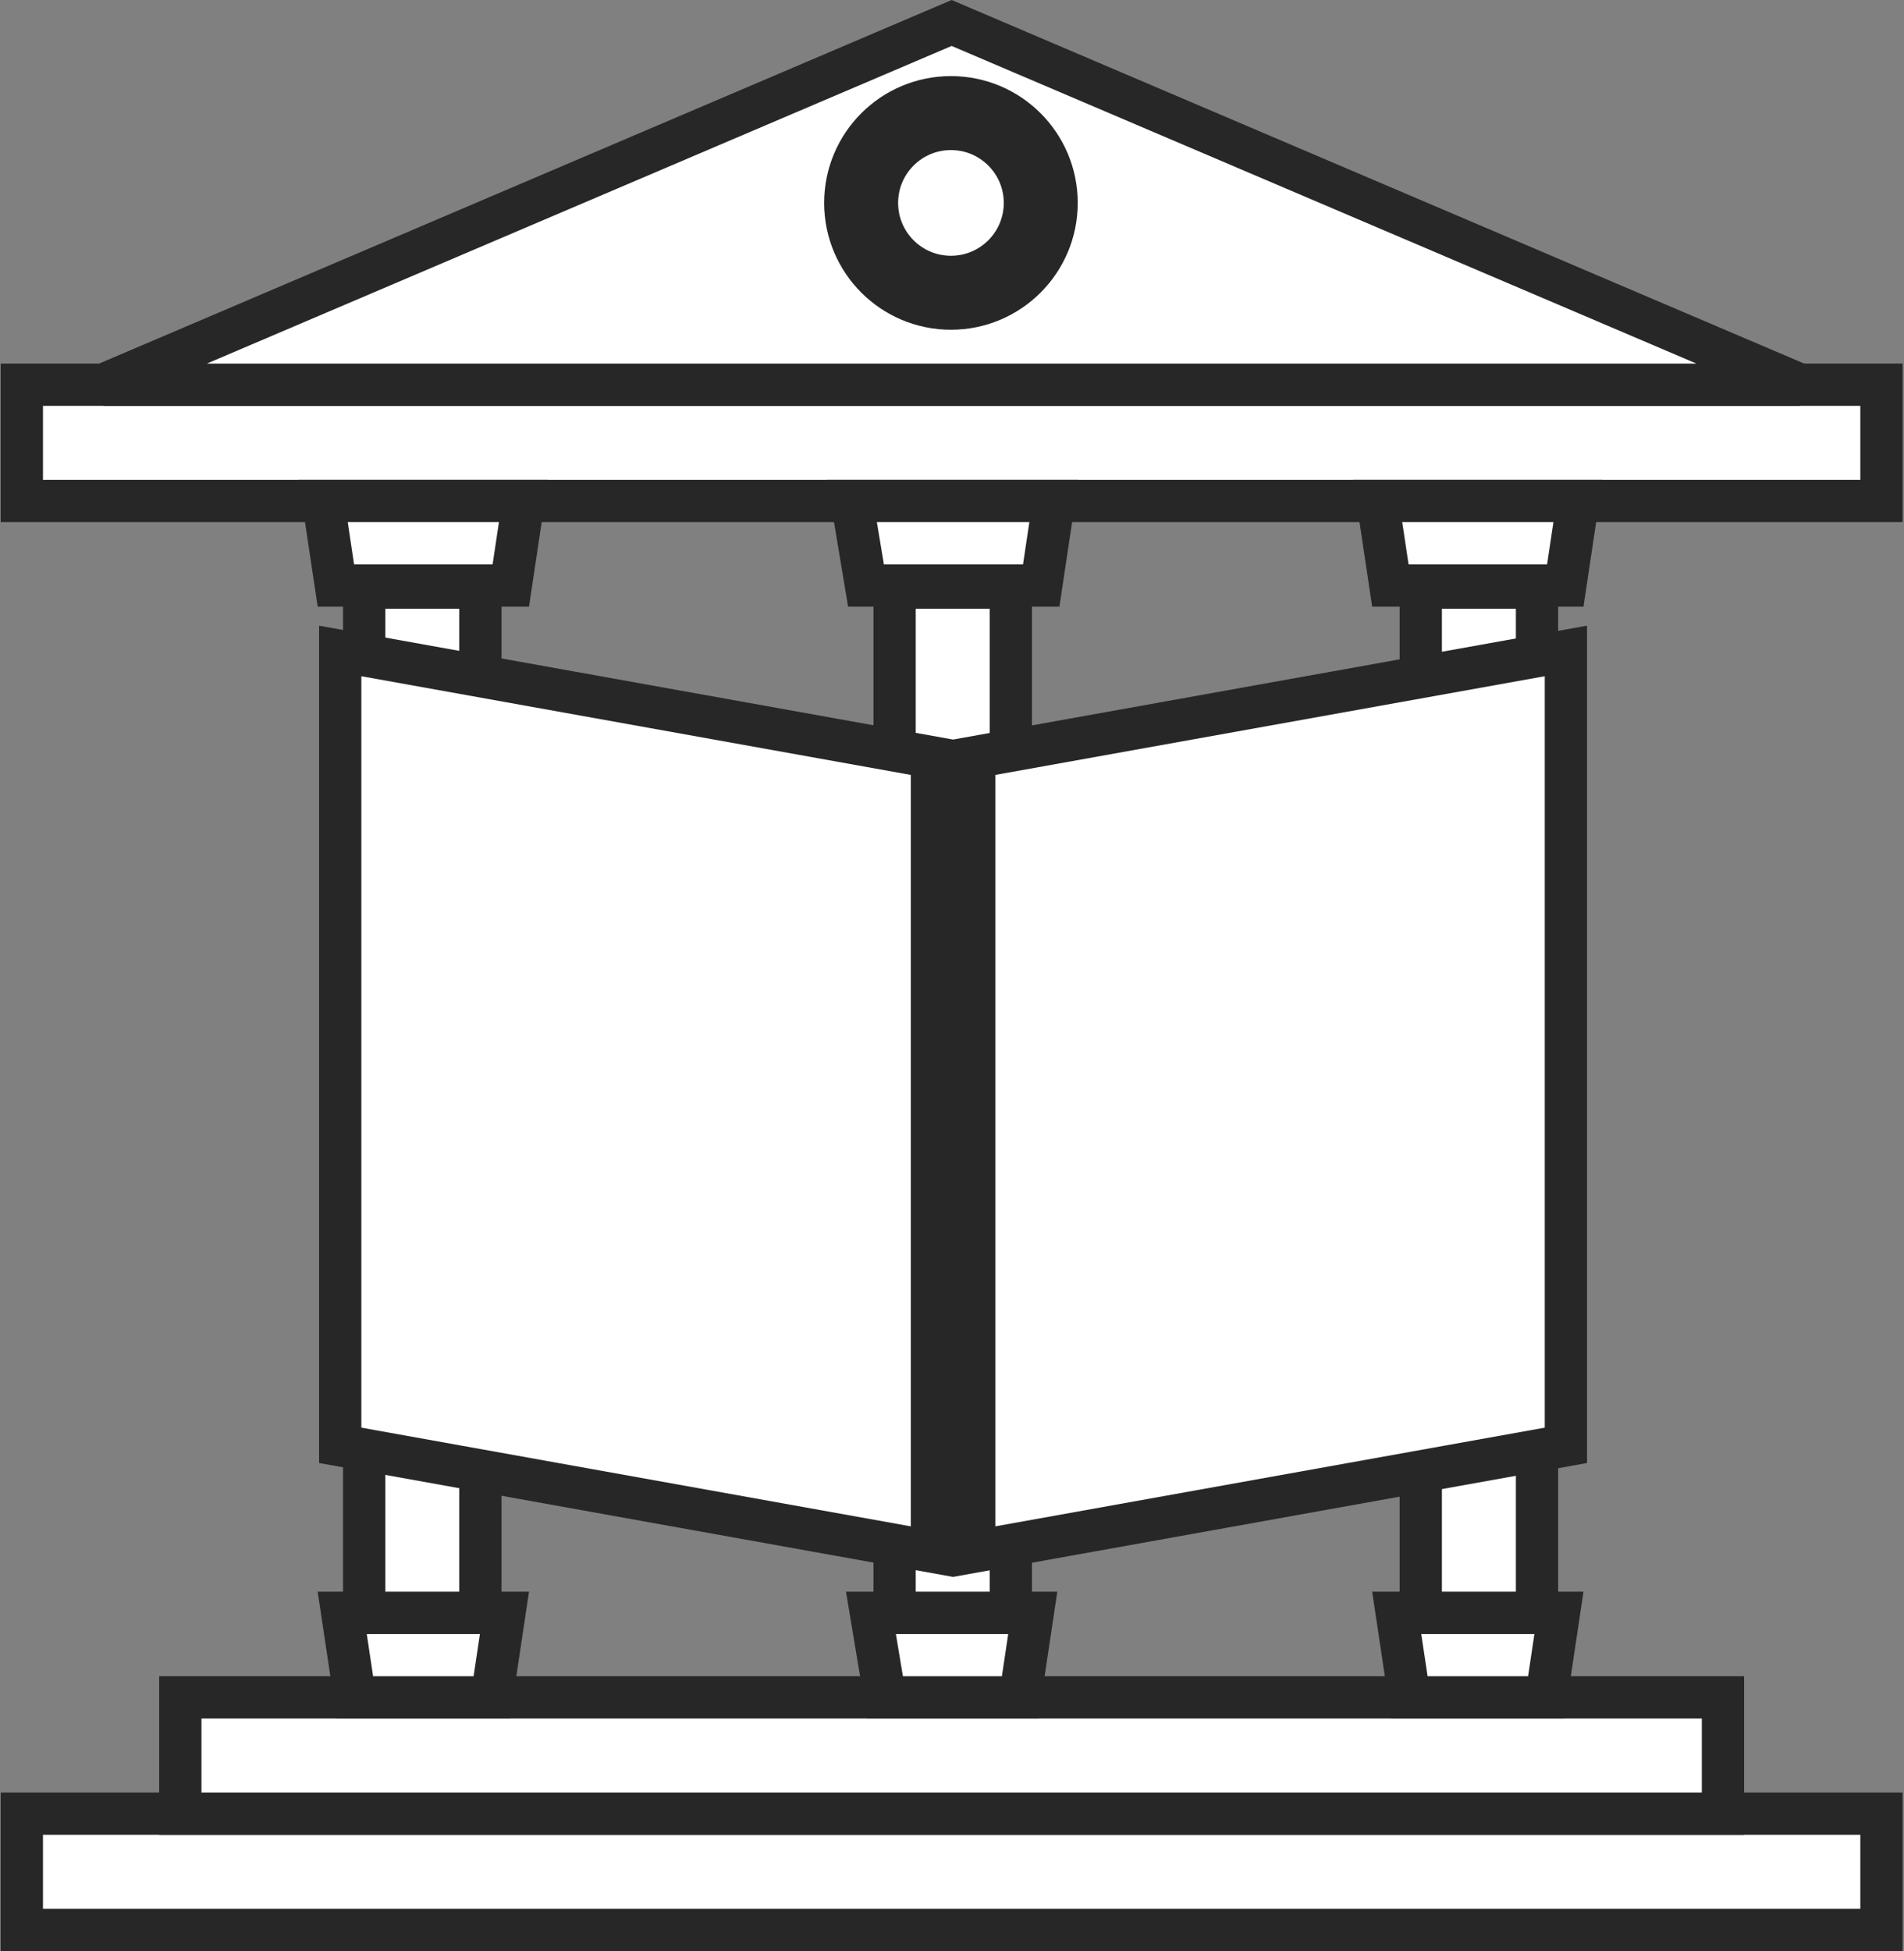<svg width="901" height="923" viewBox="0 0 901 923" fill="none" xmlns="http://www.w3.org/2000/svg">
<rect x="0" y="0" width="901" height="923" fill="#808080" stroke="none"/>
<path d="M10.333 182H10.586H12.626H14.663H16.696H18.726H20.753H22.776H24.795H26.812H28.825H30.834H32.84H34.843H36.843H38.84H40.833H42.822H44.809H46.792H48.773H50.75H52.723H54.694H56.661H58.626H60.587H62.545H64.5H66.452H68.4H70.346H72.289H74.228H76.165H78.099H80.029H81.957H83.881H85.803H87.722H89.638H91.55H93.46H95.367H97.272H99.173H101.072H102.967H104.86H106.75H108.638H110.522H112.404H114.283H116.159H118.033H119.903H121.772H123.637H125.5H127.36H129.218H131.072H132.925H134.774H136.622H138.466H140.308H142.148H143.985H145.819H147.651H149.48H151.307H153.132H154.954H156.773H158.591H160.405H162.218H164.028H165.836H167.641H169.444H171.245H173.043H174.839H176.633H178.424H180.214H182.001H183.786H185.568H187.349H189.127H190.903H192.677H194.449H196.218H197.986H199.751H201.515H203.276H205.035H206.793H208.548H210.301H212.052H213.801H215.548H217.294H219.037H220.778H222.518H224.255H225.991H227.725H229.456H231.187H232.915H234.641H236.366H238.088H239.809H241.529H243.246H244.962H246.676H248.388H250.099H251.808H253.515H255.221H256.925H258.627H260.328H262.027H263.724H265.42H267.115H268.807H270.499H272.188H273.877H275.564H277.249H278.933H280.615H282.296H283.976H285.654H287.33H289.006H290.68H292.352H294.024H295.694H297.362H299.03H300.696H302.361H304.024H305.686H307.348H309.007H310.666H312.324H313.98H315.635H317.289H318.942H320.594H322.244H323.894H325.542H327.19H328.836H330.481H332.126H333.769H335.411H337.053H338.693H340.332H341.971H343.608H345.245H346.881H348.516H350.15H351.783H353.415H355.046H356.677H358.307H359.936H361.564H363.192H364.819H366.445H368.07H369.695H371.319H372.942H374.564H376.186H377.808H379.428H381.048H382.668H384.287H385.905H387.523H389.14H390.757H392.373H393.989H395.604H397.219H398.833H400.447H402.06H403.673H405.286H406.898H408.51H410.122H411.733H413.344H414.954H416.564H418.174H419.784H421.393H423.002H424.611H426.22H427.828H429.437H431.045H432.653H434.261H435.868H437.476H439.083H440.69H442.298H443.905H445.512H447.119H448.726H450.333H451.94H453.547H455.154H456.761H458.368H459.976H461.583H463.19H464.798H466.405H468.013H469.621H471.229H472.838H474.446H476.055H477.664H479.273H480.882H482.492H484.102H485.712H487.322H488.933H490.544H492.156H493.768H495.38H496.993H498.606H500.219H501.833H503.447H505.062H506.677H508.293H509.909H511.526H513.143H514.761H516.379H517.998H519.618H521.238H522.858H524.48H526.102H527.724H529.347H530.971H532.596H534.221H535.847H537.474H539.102H540.73H542.359H543.989H545.62H547.251H548.883H550.516H552.15H553.785H555.421H557.058H558.695H560.334H561.973H563.613H565.255H566.897H568.54H570.185H571.83H573.476H575.124H576.772H578.422H580.072H581.724H583.377H585.031H586.686H588.342H590H591.659H593.318H594.98H596.642H598.305H599.97H601.636H603.304H604.972H606.642H608.314H609.986H611.66H613.336H615.012H616.69H618.37H620.051H621.733H623.417H625.103H626.789H628.478H630.167H631.859H633.552H635.246H636.942H638.639H640.338H642.039H643.741H645.445H647.151H648.858H650.567H652.278H653.99H655.704H657.42H659.137H660.857H662.578H664.3H666.025H667.751H669.479H671.21H672.941H674.675H676.411H678.148H679.888H681.629H683.372H685.118H686.865H688.614H690.365H692.118H693.873H695.631H697.39H699.151H700.915H702.68H704.448H706.217H707.989H709.763H711.539H713.317H715.098H716.88H718.665H720.452H722.242H724.033H725.827H727.623H729.421H731.222H733.025H734.83H736.638H738.448H740.261H742.075H743.893H745.712H747.534H749.359H751.186H753.015H754.847H756.682H758.518H760.358H762.2H764.044H765.892H767.741H769.594H771.448H773.306H775.166H777.029H778.894H780.763H782.633H784.507H786.383H788.262H790.144H792.029H793.916H795.806H797.699H799.594H801.493H803.394H805.299H807.206H809.116H811.029H812.944H814.863H816.785H818.709H820.637H822.568H824.501H826.438H828.377H830.32H832.266H834.214H836.166H838.121H840.079H842.04H844.005H845.972H847.943H849.916H851.893H853.874H855.857H857.844H859.833H861.826H863.823H865.823H867.826H869.832H871.841H873.854H875.871H877.89H879.913H881.94H883.97H886.003H888.04H890.08H890.333V237H10.333V182Z" fill="white" stroke="#272727" stroke-width="20"/>
<path d="M48.953 182L450.333 10.871L851.714 182H48.953Z" fill="white" stroke="#272727" stroke-width="20"/>
<rect x="10.333" y="858" width="880" height="55" fill="white" stroke="#272727" stroke-width="20"/>
<rect x="85.333" y="803" width="730" height="55" fill="white" stroke="#272727" stroke-width="20"/>
<path d="M167.945 803L161.945 763H238.721L232.721 803H167.945Z" fill="white" stroke="#272727" stroke-width="20"/>
<path d="M158.945 277L152.945 237H247.721L241.721 277H158.945Z" fill="white" stroke="#272727" stroke-width="20"/>
<rect x="172.333" y="278" width="55" height="485" fill="white" stroke="#272727" stroke-width="20"/>
<path d="M418.804 803L412.138 763H488.721L482.721 803H418.804Z" fill="white" stroke="#272727" stroke-width="20"/>
<path d="M409.804 277L403.138 237H498.721L492.721 277H409.804Z" fill="white" stroke="#272727" stroke-width="20"/>
<rect x="423.333" y="278" width="55" height="485" fill="white" stroke="#272727" stroke-width="20"/>
<path d="M666.945 803L660.945 763H737.721L731.721 803H666.945Z" fill="white" stroke="#272727" stroke-width="20"/>
<path d="M657.945 277L651.945 237H746.721L740.721 277H657.945Z" fill="white" stroke="#272727" stroke-width="20"/>
<rect x="672.333" y="278" width="55" height="485" fill="white" stroke="#272727" stroke-width="20"/>
<circle cx="450" cy="96" r="50" fill="white" stroke="#272727" stroke-width="20"/>
<circle cx="450" cy="96" r="35" fill="white" stroke="#272727" stroke-width="20"/>
<path d="M161 307.956L441 358.237V734.044L161 683.763V307.956ZM461 734.044V358.237L741 307.956V683.763L461 734.044Z" fill="white" stroke="#272727" stroke-width="20"/>
</svg>
